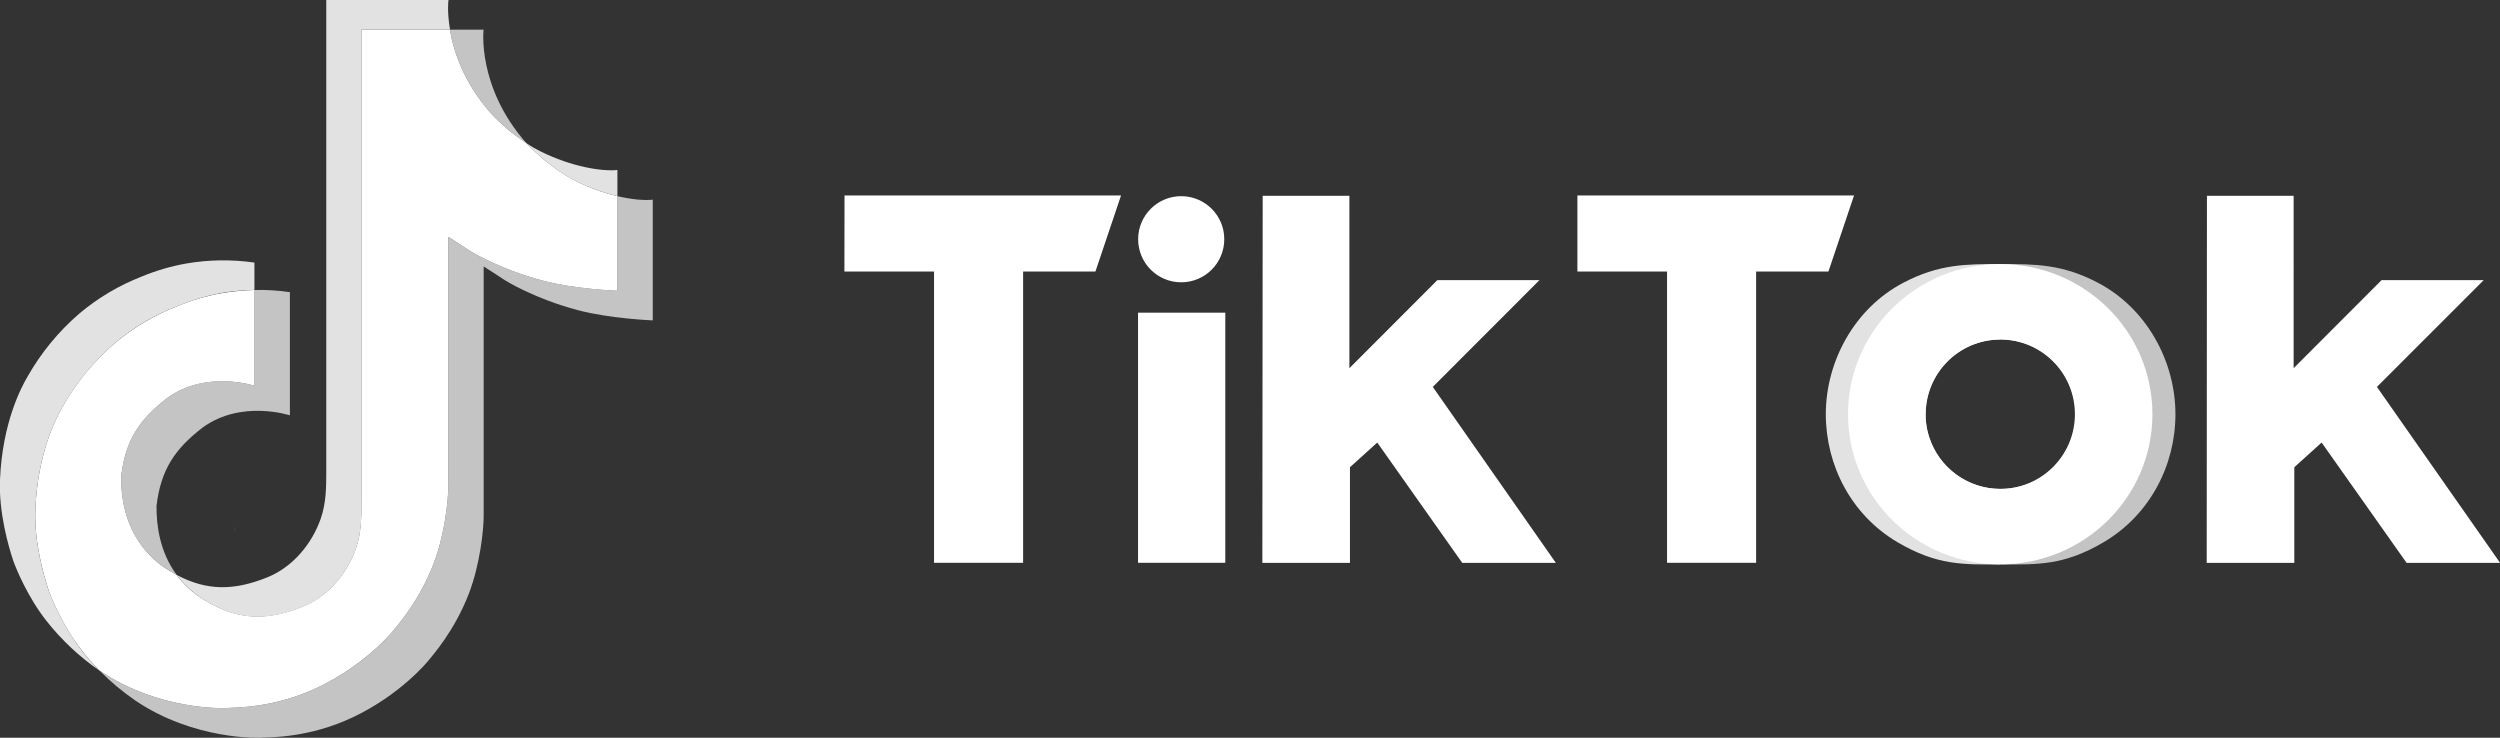 <?xml version="1.0" encoding="utf-8"?>
<!-- Generator: Adobe Illustrator 24.0.3, SVG Export Plug-In . SVG Version: 6.00 Build 0)  -->
<svg version="1.1" id="Layer_1" xmlns="http://www.w3.org/2000/svg" xmlns:xlink="http://www.w3.org/1999/xlink" x="0px" y="0px"
	 viewBox="0 0 2206 651" style="enable-background:new 0 0 2206 651;" xml:space="preserve">
<rect x="0" y="0" width="2206" height="651" fill="#333333" stroke="none"/>
<style type="text/css">
	.st0{fill:#C4C4C4;}
	.st1{fill:#FFFFFF;}
	.st2{fill:#69C9D0;}
	.st3{fill:#E2E2E2;}
	.st4{fill:none;}
</style>
<g>
	<g>
		<path class="st0" d="M206,463.3l2.1,6C207.8,468.7,207,466.5,206,463.3z M106.9,420.4c3.8-32.4,16.5-50.5,40.5-69.1
			c34.3-25.2,77.2-10.9,77.2-10.9v-84.5c10.4-0.3,20.9,0.4,31.2,1.9v108.7c0,0-42.9-14.2-77.2,10.9c-24,18.6-36.7,36.7-40.5,69.1
			c-0.1,17.6,3,40.6,17.6,60.5c-3.6-1.9-7.3-4.1-11-6.6C112.5,478,106.7,444.3,106.9,420.4z M432.8,99.6
			c-23.6-27-32.6-54.3-35.8-73.4h29.7c0,0-5.9,50.2,37.3,99.6l0.6,0.7C453,118.8,442.3,109.8,432.8,99.6z"/>
		<path class="st0" d="M576,176.2v106.5c0,0-37.9-1.5-66-9c-39.2-10.4-64.4-26.4-64.4-26.4s-17.4-11.4-18.8-12.2v220.1
			c0,12.2-3.2,42.8-13,68.4c-12.8,33.4-32.6,55.3-36.2,59.8c0,0-24,29.6-66.4,49.6c-38.2,18-71.7,17.5-81.8,18c0,0-58,2.4-110.2-33
			c-11.3-7.8-21.8-16.6-31.5-26.4l0.3,0.2c52.2,35.4,110.2,33,110.2,33c10-0.5,43.6,0,81.8-18c42.4-19.9,66.4-49.6,66.4-49.6
			c3.6-4.5,23.4-26.4,36.2-59.8c9.8-25.5,13-56.1,13-68.4V209c1.4,0.8,18.8,12.2,18.8,12.2s25.2,16,64.4,26.4c28.1,7.4,66,9,66,9
			v-83.5C557.7,176.1,568.8,177,576,176.2L576,176.2z"/>
	</g>
	<path class="st1" d="M544.8,173.1v83.5c0,0-37.9-1.5-66-9c-39.2-10.4-64.4-26.4-64.4-26.4s-17.4-11.4-18.8-12.2V429
		c0,12.3-3.2,42.9-13,68.4c-12.8,33.4-32.6,55.3-36.2,59.8c0,0-24,29.6-66.4,49.6c-38.2,18-71.7,17.5-81.8,18c0,0-58,2.4-110.2-33
		l-0.3-0.2c-5.5-5.6-10.7-11.4-15.5-17.6c-16.7-21.2-26.9-46.2-29.4-53.4c0,0,0-0.1,0-0.1c-4.1-12.4-12.8-42.3-11.6-71.1
		c2.1-51,19.3-82.3,23.8-90.1c12-21.4,27.7-40.5,46.3-56.5c16.4-13.8,35-24.8,55-32.6c12.5-5.2,25.5-9,38.8-11.4
		c9.7-1.7,19.6-2.7,29.5-2.9v84.5c0,0-42.9-14.2-77.2,10.9c-24,18.6-36.7,36.7-40.5,69.1c-0.2,23.9,5.7,57.6,37.8,80.1
		c3.7,2.5,7.4,4.7,11,6.6c5.6,7.6,12.4,14.2,20.2,19.5c31.3,20.7,57.6,22.1,91.1,8.7c22.4-8.9,39.2-29.1,47.1-51.6
		c4.9-14,4.8-28.1,4.8-42.7V26.2h78.1c3.2,19.2,12.2,46.4,35.8,73.4c9.5,10.2,20.1,19.2,31.8,26.8c3.4,3.7,21,22,43.6,33.3
		C519.9,165.6,532.1,170.1,544.8,173.1z"/>
	<path class="st2" d="M11.8,494.7L11.8,494.7l1.9,5.6C13.5,499.6,12.8,497.6,11.8,494.7z"/>
	<path class="st3" d="M156.3,270.2c-20,7.7-38.6,18.7-55,32.6c-18.6,16.1-34.2,35.2-46.3,56.6c-4.5,7.8-21.7,39.1-23.8,90.1
		c-1.2,28.9,7.5,58.7,11.6,71.1c0,0,0,0.1,0,0.1c2.6,7.1,12.8,32.1,29.4,53.4c4.8,6.2,10,12,15.5,17.6c-17.7-12.2-33.4-27-46.7-43.8
		c-16.5-21-26.7-45.8-29.3-53.1l-0.1-0.2v-0.1c-4.1-12.4-12.8-42.2-11.6-71.2c2.1-51,19.3-82.3,23.8-90.1
		c12-21.4,27.7-40.6,46.3-56.6c16.4-13.8,35-24.8,55-32.6c12.5-5.2,25.5-9,38.8-11.4c20-3.5,40.5-3.8,60.6-0.9v24.1
		c-9.9,0.2-19.7,1.1-29.5,2.8C181.8,261.1,168.8,265,156.3,270.2L156.3,270.2z"/>
	<path class="st3" d="M397.1,26.2h-78.1v414.9c0,14.6,0.1,28.6-4.8,42.7c-7.9,22.4-24.7,42.7-47,51.7c-33.6,13.5-59.8,12-91.1-8.7
		c-7.7-5.4-14.6-12-20.2-19.5c26.7,14.2,50.6,14,80.1,2.1c22.2-9,39.2-29.3,47-51.7c4.9-14,4.9-28.1,4.9-42.7V0h107.9
		C395.6,0,394.4,10.3,397.1,26.2L397.1,26.2z M544.8,150v23.1c-12.7-3-24.9-7.5-36.6-13.3c-22.6-11.3-40.1-29.6-43.6-33.3
		c4,2.6,8.1,5,12.4,7.1C504.5,147.3,531.4,151.4,544.8,150z"/>
	<path class="st4" d="M1701.8,383.9c-1.7-5.7-2.6-11.6-2.6-17.5v-0.4C1699.2,372,1700,378,1701.8,383.9z M1830.9,365.9v0.4
		c0,5.9-0.9,11.8-2.6,17.5C1830,378,1830.9,372,1830.9,365.9z"/>
	<path class="st3" d="M1699.2,366.4c0,5.9,0.9,11.8,2.6,17.5c0.1,0.4,0.2,0.8,0.4,1.2c8.6,27.6,34.1,46.3,62.9,46.3v66.7
		c-32.4,0-55.7,1.1-91-19.8c-40.4-23.9-63-67.5-63-112.8c0-46.7,25.4-93.5,68.4-116c31.2-16.4,54.9-16.5,85.7-16.5v66.6
		c-36.4,0-65.9,29.5-65.9,65.9L1699.2,366.4z"/>
	<path class="st0" d="M1831.4,366.4c0,5.9-0.9,11.8-2.6,17.5c-0.1,0.4-0.2,0.8-0.4,1.2c-8.5,27.6-34.1,46.4-62.9,46.3v66.7
		c32.4,0,55.7,1.1,91-19.8c40.4-23.9,63.1-67.5,63.1-112.8c0-46.7-25.4-93.5-68.4-116c-31.2-16.4-54.9-16.5-85.7-16.5v66.6
		c36.4,0,65.9,29.5,65.9,65.9L1831.4,366.4z"/>
	<path class="st1" d="M745.2,172.5h244l-22.6,67.1h-63.8v257h-78.6v-257h-79.1L745.2,172.5z M1391.9,172.5v67.1h79.1v257h78.6v-257
		h63.8l22.6-67.1H1391.9z M1042.3,249.1c21,0,38-17,38-38s-17-38-38-38c-21,0-38,17-38,38S1021.3,249.1,1042.3,249.1L1042.3,249.1z
		 M1004.2,496.6h77V275.9h-77V496.6z M1358.4,247.2h-90.1l-77.6,77.7V172.8h-76.5l-0.3,323.9h77.3v-84.4l24.1-21.8l75,106.2h82.6
		l-108.6-155.3L1358.4,247.2z M2097.4,341.4l94.2-94.2h-90.1l-77.6,77.7V172.8h-76.5l-0.2,323.9h77.3v-84.4l24.1-21.8l75,106.2h82.5
		L2097.4,341.4z M1899.3,365.5c0,73.2-60.1,132.5-134.3,132.5c-74.2,0-134.3-59.3-134.3-132.5S1690.8,233,1765,233
		S1899.3,292.3,1899.3,365.5L1899.3,365.5z M1830.9,365.5c0-36.4-29.5-65.9-65.9-65.9c-36.4,0-65.9,29.5-65.9,65.9
		c0,36.4,29.5,65.9,65.9,65.9l0,0C1801.4,431.4,1830.9,401.9,1830.9,365.5C1830.9,365.5,1830.9,365.5,1830.9,365.5L1830.9,365.5z"/>
</g>
</svg>
